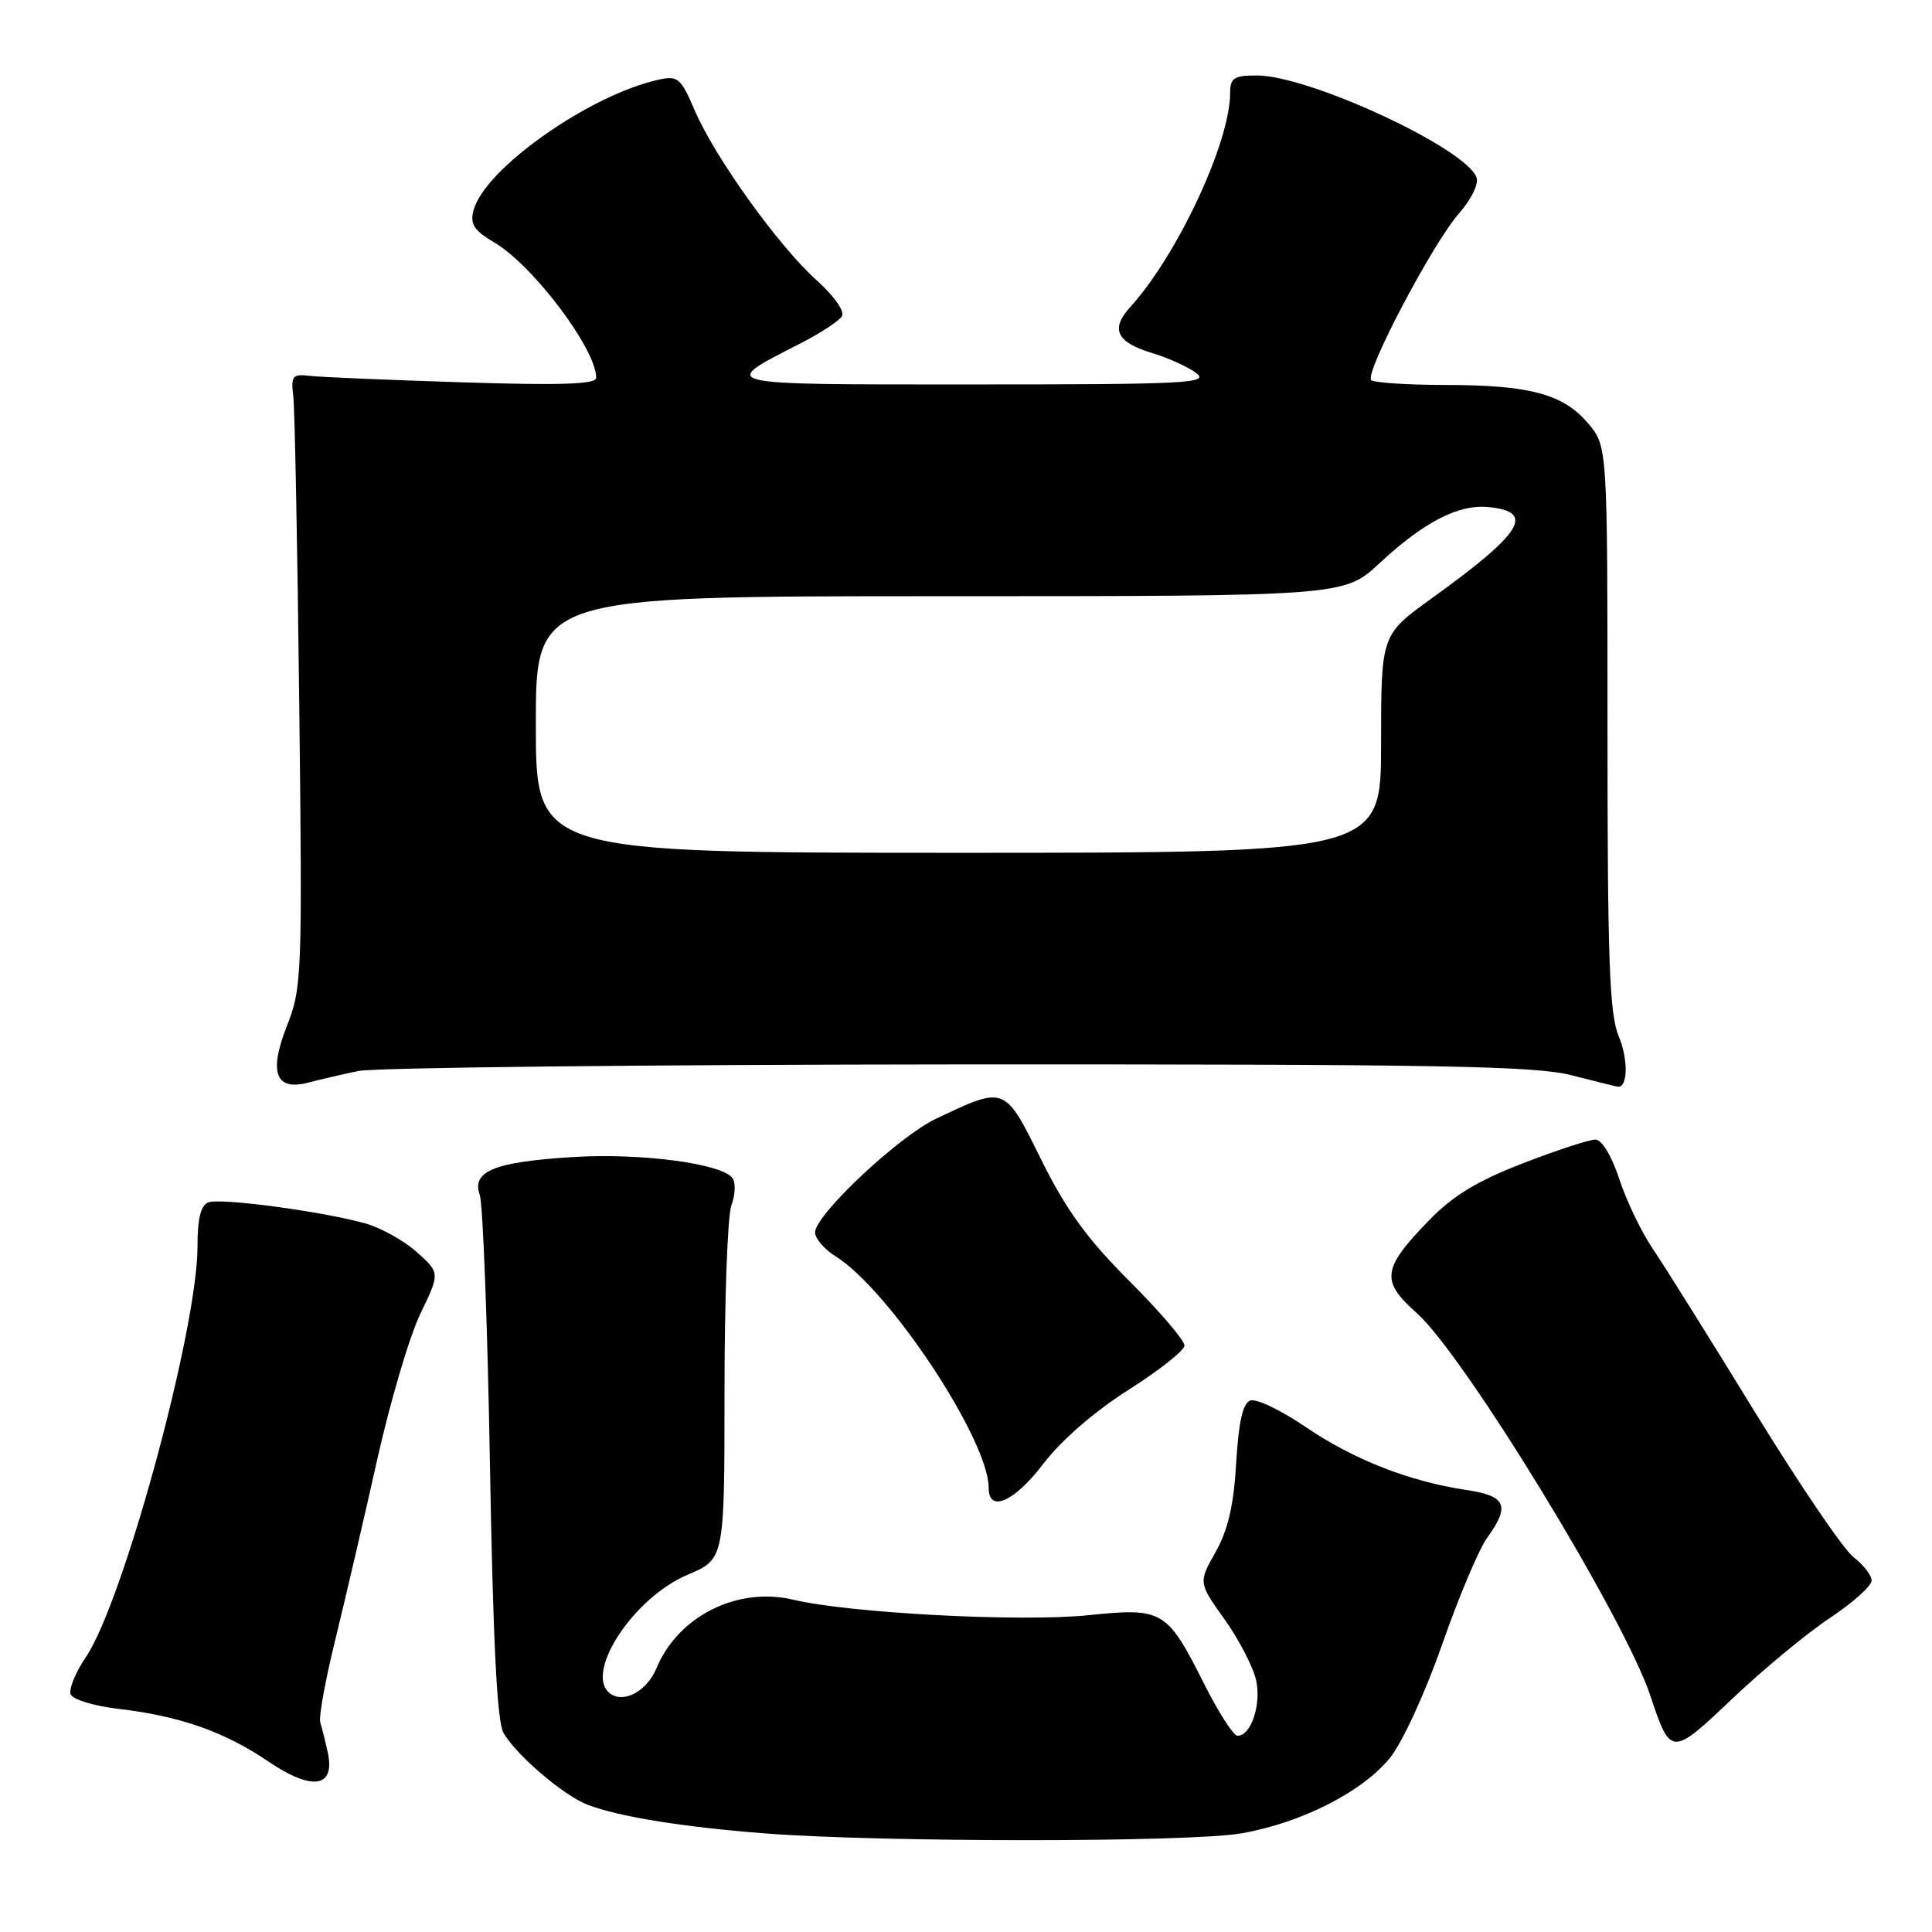 <?xml version="1.0" encoding="UTF-8" standalone="no"?>
<!DOCTYPE svg PUBLIC "-//W3C//DTD SVG 1.1//EN" "http://www.w3.org/Graphics/SVG/1.1/DTD/svg11.dtd" >
<svg xmlns="http://www.w3.org/2000/svg" xmlns:xlink="http://www.w3.org/1999/xlink" version="1.1" viewBox="0 0 256 256">
 <g >
 <path fill="currentColor"
d=" M 164.48 242.93 C 172.46 241.54 180.55 237.42 184.20 232.90 C 185.82 230.90 188.88 224.23 191.09 217.90 C 193.28 211.63 195.96 205.28 197.04 203.79 C 200.15 199.49 199.59 198.21 194.25 197.42 C 186.73 196.30 179.28 193.37 172.94 189.04 C 169.71 186.84 166.44 185.28 165.66 185.58 C 164.67 185.96 164.12 188.44 163.80 193.86 C 163.48 199.44 162.72 202.73 161.07 205.65 C 158.79 209.71 158.79 209.71 162.28 214.60 C 164.20 217.30 166.08 220.94 166.45 222.69 C 167.14 225.92 165.76 230.00 163.98 230.00 C 163.45 230.00 161.49 226.96 159.62 223.25 C 154.60 213.28 154.14 213.01 144.13 214.03 C 135.21 214.94 112.58 213.75 105.12 211.97 C 97.69 210.21 89.84 214.15 86.97 221.08 C 85.77 223.97 82.85 225.65 81.01 224.51 C 77.15 222.12 83.73 211.79 91.10 208.67 C 96.00 206.60 96.00 206.60 96.00 184.37 C 96.00 172.14 96.41 161.05 96.91 159.73 C 97.41 158.41 97.50 156.81 97.10 156.17 C 95.89 154.20 84.97 152.74 75.81 153.32 C 65.47 153.97 62.47 155.20 63.57 158.34 C 63.99 159.53 64.60 175.57 64.92 194.00 C 65.33 217.44 65.86 228.13 66.71 229.61 C 68.40 232.55 74.69 237.93 77.86 239.14 C 82.02 240.73 90.47 242.09 101.41 242.94 C 116.93 244.13 157.60 244.13 164.48 242.93 Z  M 43.43 232.21 C 43.10 230.72 42.65 228.92 42.44 228.22 C 42.22 227.51 43.12 222.56 44.44 217.22 C 45.75 211.87 48.24 201.20 49.96 193.50 C 51.68 185.80 54.26 177.06 55.70 174.08 C 58.31 168.67 58.31 168.67 55.21 165.89 C 53.50 164.37 50.42 162.66 48.35 162.09 C 42.56 160.49 29.20 158.71 27.60 159.32 C 26.60 159.71 26.16 161.49 26.17 165.19 C 26.18 176.07 16.33 212.29 11.37 219.59 C 10.00 221.61 9.10 223.82 9.36 224.50 C 9.63 225.19 12.46 226.06 15.67 226.43 C 23.82 227.38 29.74 229.46 35.53 233.39 C 41.36 237.35 44.45 236.89 43.43 232.21 Z  M 242.47 214.39 C 245.51 212.37 248.00 210.14 248.00 209.44 C 248.00 208.74 246.92 207.34 245.60 206.33 C 244.28 205.33 238.38 196.62 232.47 187.00 C 226.57 177.38 220.52 167.70 219.02 165.50 C 217.52 163.30 215.52 159.14 214.57 156.25 C 213.54 153.12 212.25 151.00 211.39 151.00 C 210.59 151.00 206.27 152.41 201.80 154.14 C 195.78 156.46 192.54 158.43 189.38 161.67 C 183.13 168.11 182.91 169.71 187.71 173.97 C 193.99 179.54 215.23 214.32 218.68 224.69 C 221.37 232.76 221.47 232.76 229.60 225.03 C 233.64 221.20 239.44 216.40 242.47 214.39 Z  M 138.32 193.87 C 140.64 190.83 145.06 187.00 149.52 184.17 C 153.58 181.60 156.92 178.96 156.95 178.30 C 156.98 177.64 153.69 173.79 149.64 169.74 C 144.03 164.13 141.26 160.31 137.95 153.63 C 133.08 143.80 133.24 143.87 124.00 148.25 C 119.04 150.61 108.00 160.99 108.00 163.30 C 108.00 164.11 109.24 165.55 110.75 166.49 C 117.88 170.96 131.00 190.81 131.00 197.12 C 131.00 200.53 134.40 199.02 138.32 193.87 Z  M 47.50 141.91 C 49.70 141.46 85.49 141.07 127.04 141.04 C 191.06 141.01 203.46 141.23 208.34 142.50 C 211.51 143.32 214.25 144.00 214.44 144.00 C 215.71 144.00 215.74 140.31 214.49 137.32 C 213.26 134.38 213.00 127.24 213.00 96.45 C 213.00 59.15 213.00 59.15 210.44 56.11 C 207.15 52.21 202.71 51.01 191.42 51.01 C 186.42 51.00 182.04 50.71 181.69 50.36 C 180.78 49.45 189.83 32.26 193.31 28.30 C 194.97 26.41 195.97 24.35 195.64 23.49 C 194.14 19.59 173.46 10.00 166.53 10.00 C 163.50 10.00 163.00 10.33 163.00 12.32 C 163.00 18.85 156.01 33.82 149.75 40.70 C 147.10 43.61 147.95 45.37 152.67 46.78 C 154.80 47.42 157.43 48.62 158.52 49.44 C 160.29 50.78 157.19 50.94 129.00 50.94 C 94.41 50.94 95.13 51.11 106.18 45.44 C 108.75 44.12 111.17 42.53 111.56 41.91 C 111.96 41.26 110.53 39.22 108.21 37.14 C 103.16 32.61 94.71 20.83 92.05 14.62 C 90.21 10.33 89.82 10.00 87.27 10.56 C 78.06 12.59 64.18 22.39 62.74 27.88 C 62.26 29.70 62.81 30.55 65.50 32.13 C 70.65 35.17 79.00 46.26 79.00 50.06 C 79.00 50.92 74.38 51.08 61.25 50.66 C 51.49 50.35 42.38 49.97 41.00 49.80 C 38.76 49.53 38.54 49.81 38.86 52.50 C 39.06 54.15 39.41 72.42 39.65 93.10 C 40.07 129.34 40.01 130.89 38.01 135.96 C 35.57 142.16 36.53 144.62 40.93 143.43 C 42.34 143.05 45.30 142.37 47.50 141.91 Z  M 71.00 96.00 C 71.00 79.00 71.00 79.00 124.54 79.00 C 178.09 79.00 178.09 79.00 182.79 74.63 C 188.71 69.14 193.26 66.80 197.24 67.19 C 203.50 67.81 201.76 70.60 189.67 79.31 C 183.00 84.12 183.00 84.12 183.00 98.56 C 183.00 113.00 183.00 113.00 127.00 113.00 C 71.00 113.00 71.00 113.00 71.00 96.00 Z "/>
</g>
</svg>